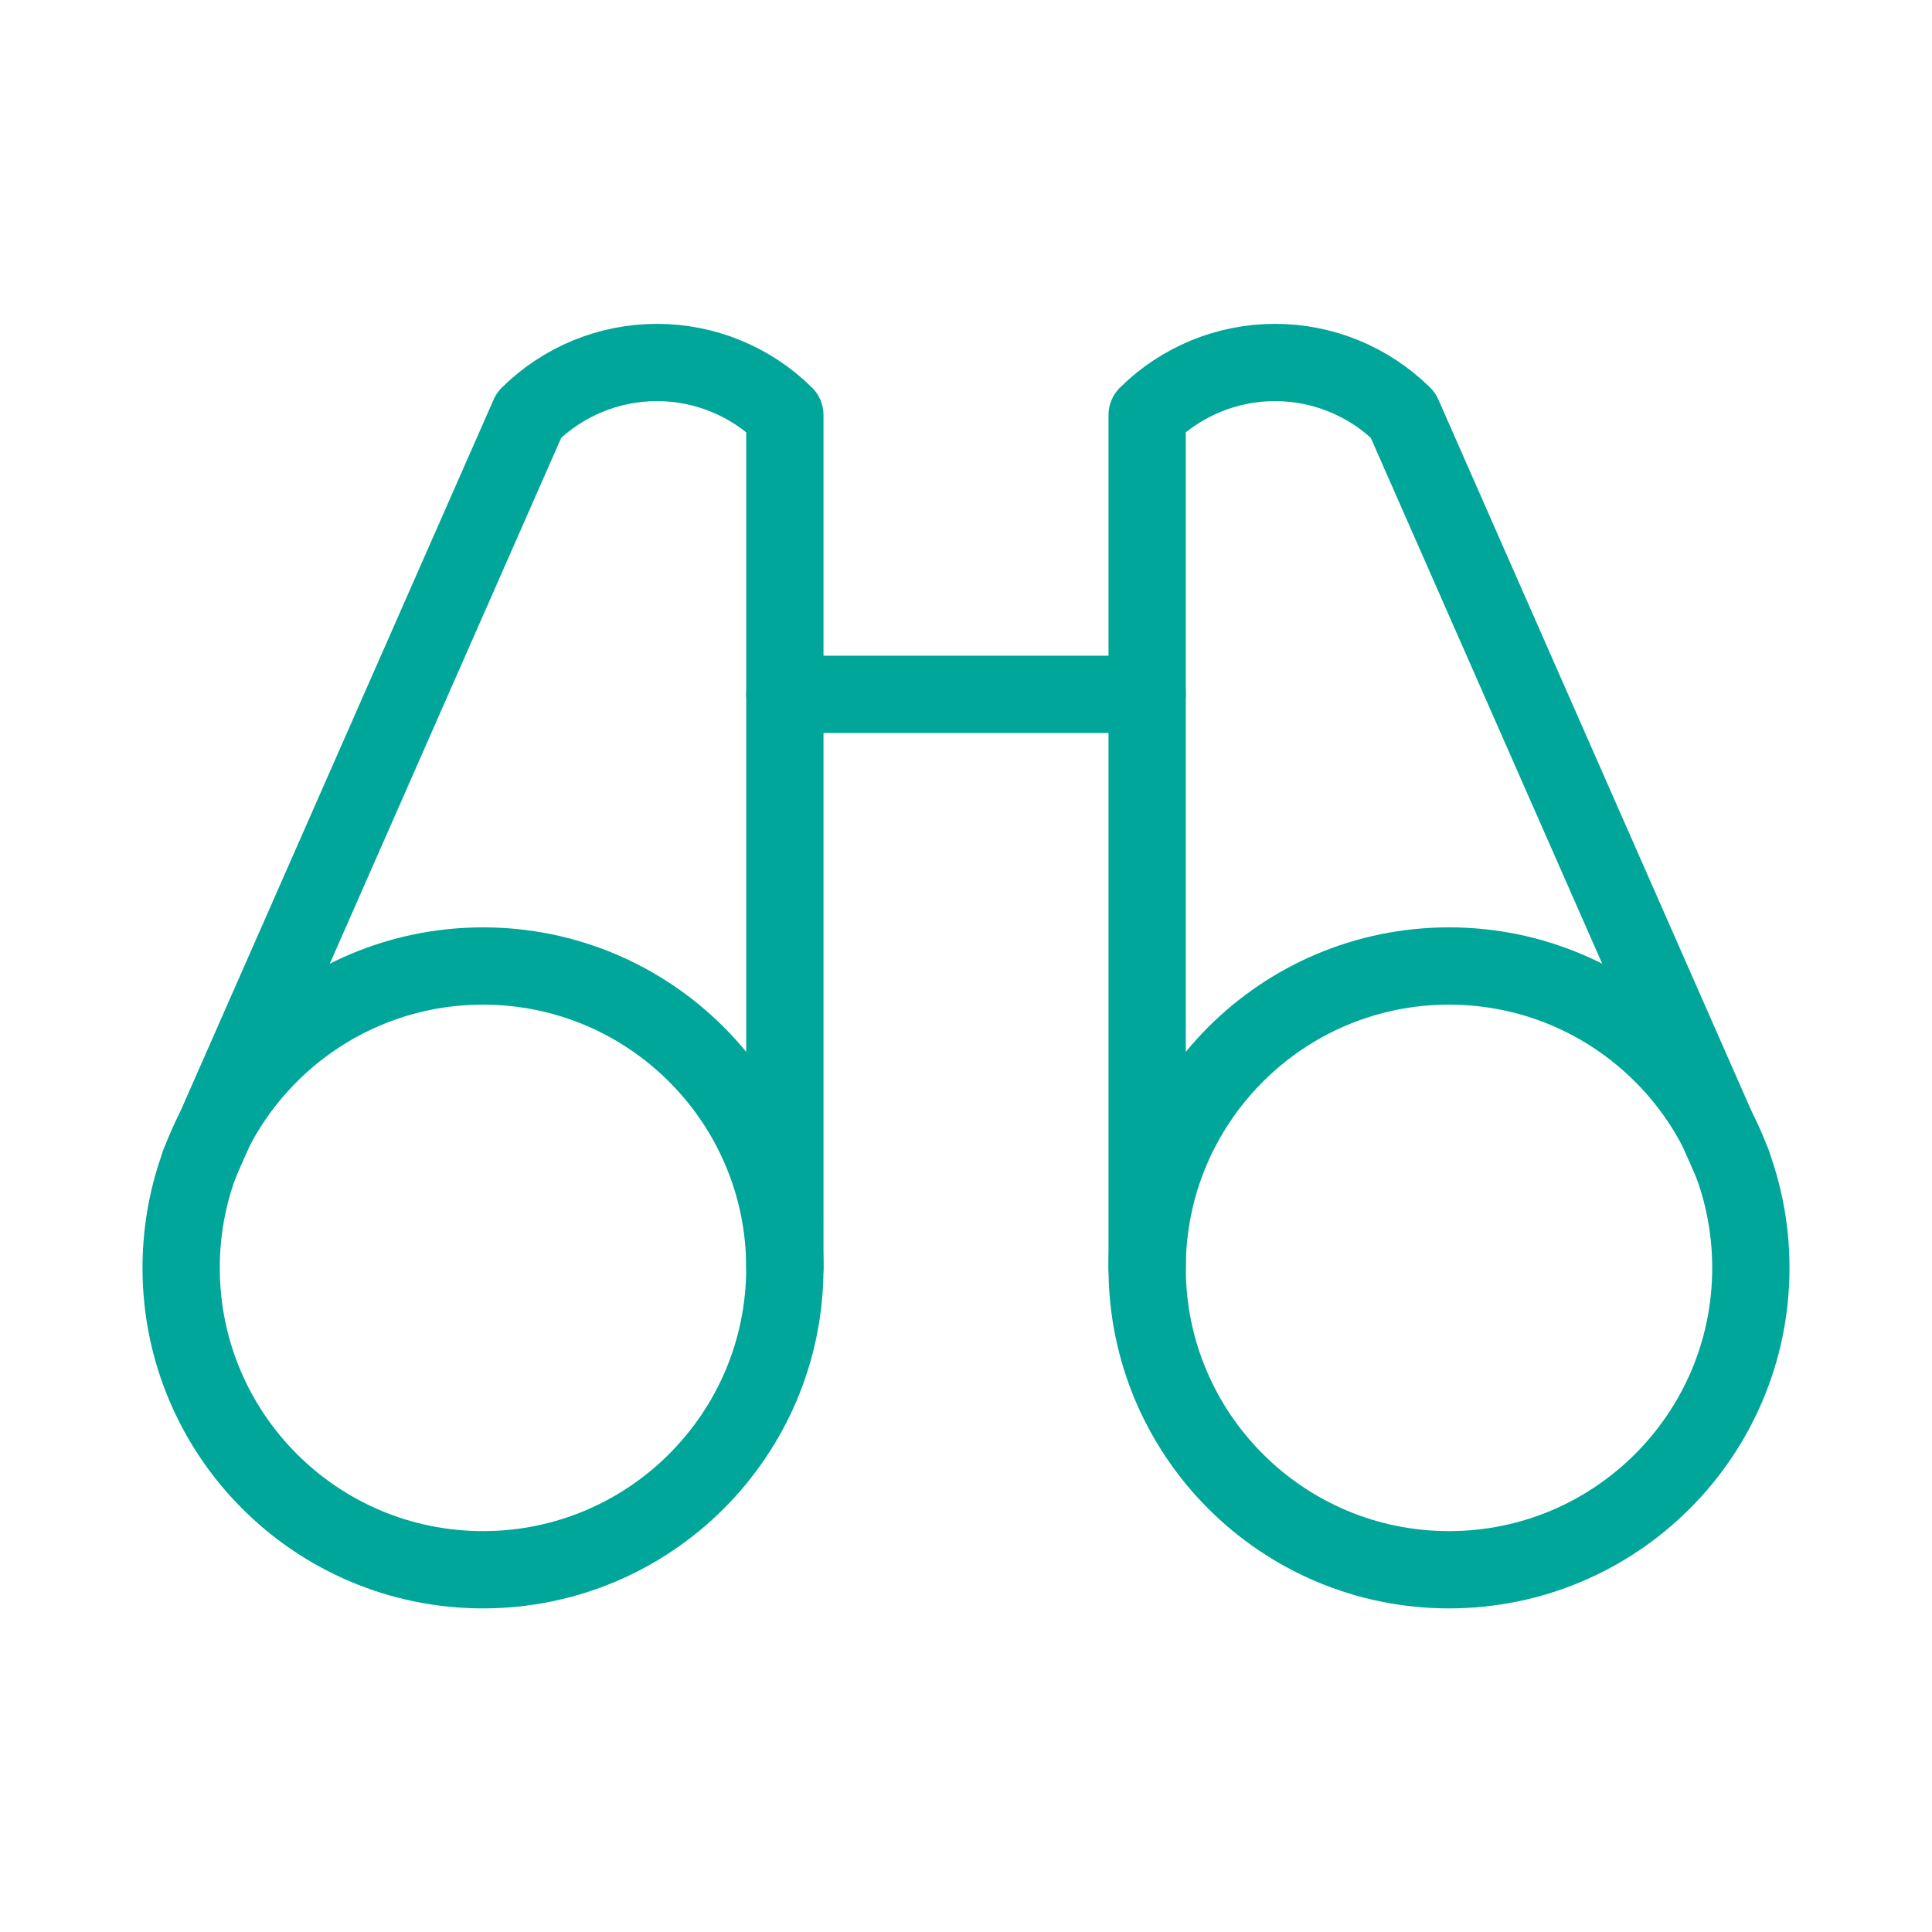 <svg width="50" height="50" viewBox="0 0 50 50" fill="none" xmlns="http://www.w3.org/2000/svg">
<path d="M20.312 17.969H29.688" stroke="#00A699" stroke-width="2" stroke-linecap="round" stroke-linejoin="round"/>
<path d="M44.844 30.136L36.309 10.742C35.427 9.87 34.238 9.381 32.998 9.381C31.758 9.381 30.569 9.87 29.688 10.742V32.812" stroke="#00A699" stroke-width="2" stroke-linecap="round" stroke-linejoin="round"/>
<path d="M20.312 32.812V10.742C19.431 9.87 18.242 9.381 17.002 9.381C15.762 9.381 14.573 9.87 13.691 10.742L5.156 30.136" stroke="#00A699" stroke-width="2" stroke-linecap="round" stroke-linejoin="round"/>
<path d="M12.5 40.625C16.815 40.625 20.312 37.127 20.312 32.812C20.312 28.498 16.815 25 12.5 25C8.185 25 4.688 28.498 4.688 32.812C4.688 37.127 8.185 40.625 12.5 40.625Z" stroke="#00A699" stroke-width="2" stroke-linecap="round" stroke-linejoin="round"/>
<path d="M37.5 40.625C41.815 40.625 45.312 37.127 45.312 32.812C45.312 28.498 41.815 25 37.5 25C33.185 25 29.688 28.498 29.688 32.812C29.688 37.127 33.185 40.625 37.5 40.625Z" stroke="#00A699" stroke-width="2" stroke-linecap="round" stroke-linejoin="round"/>
</svg>
